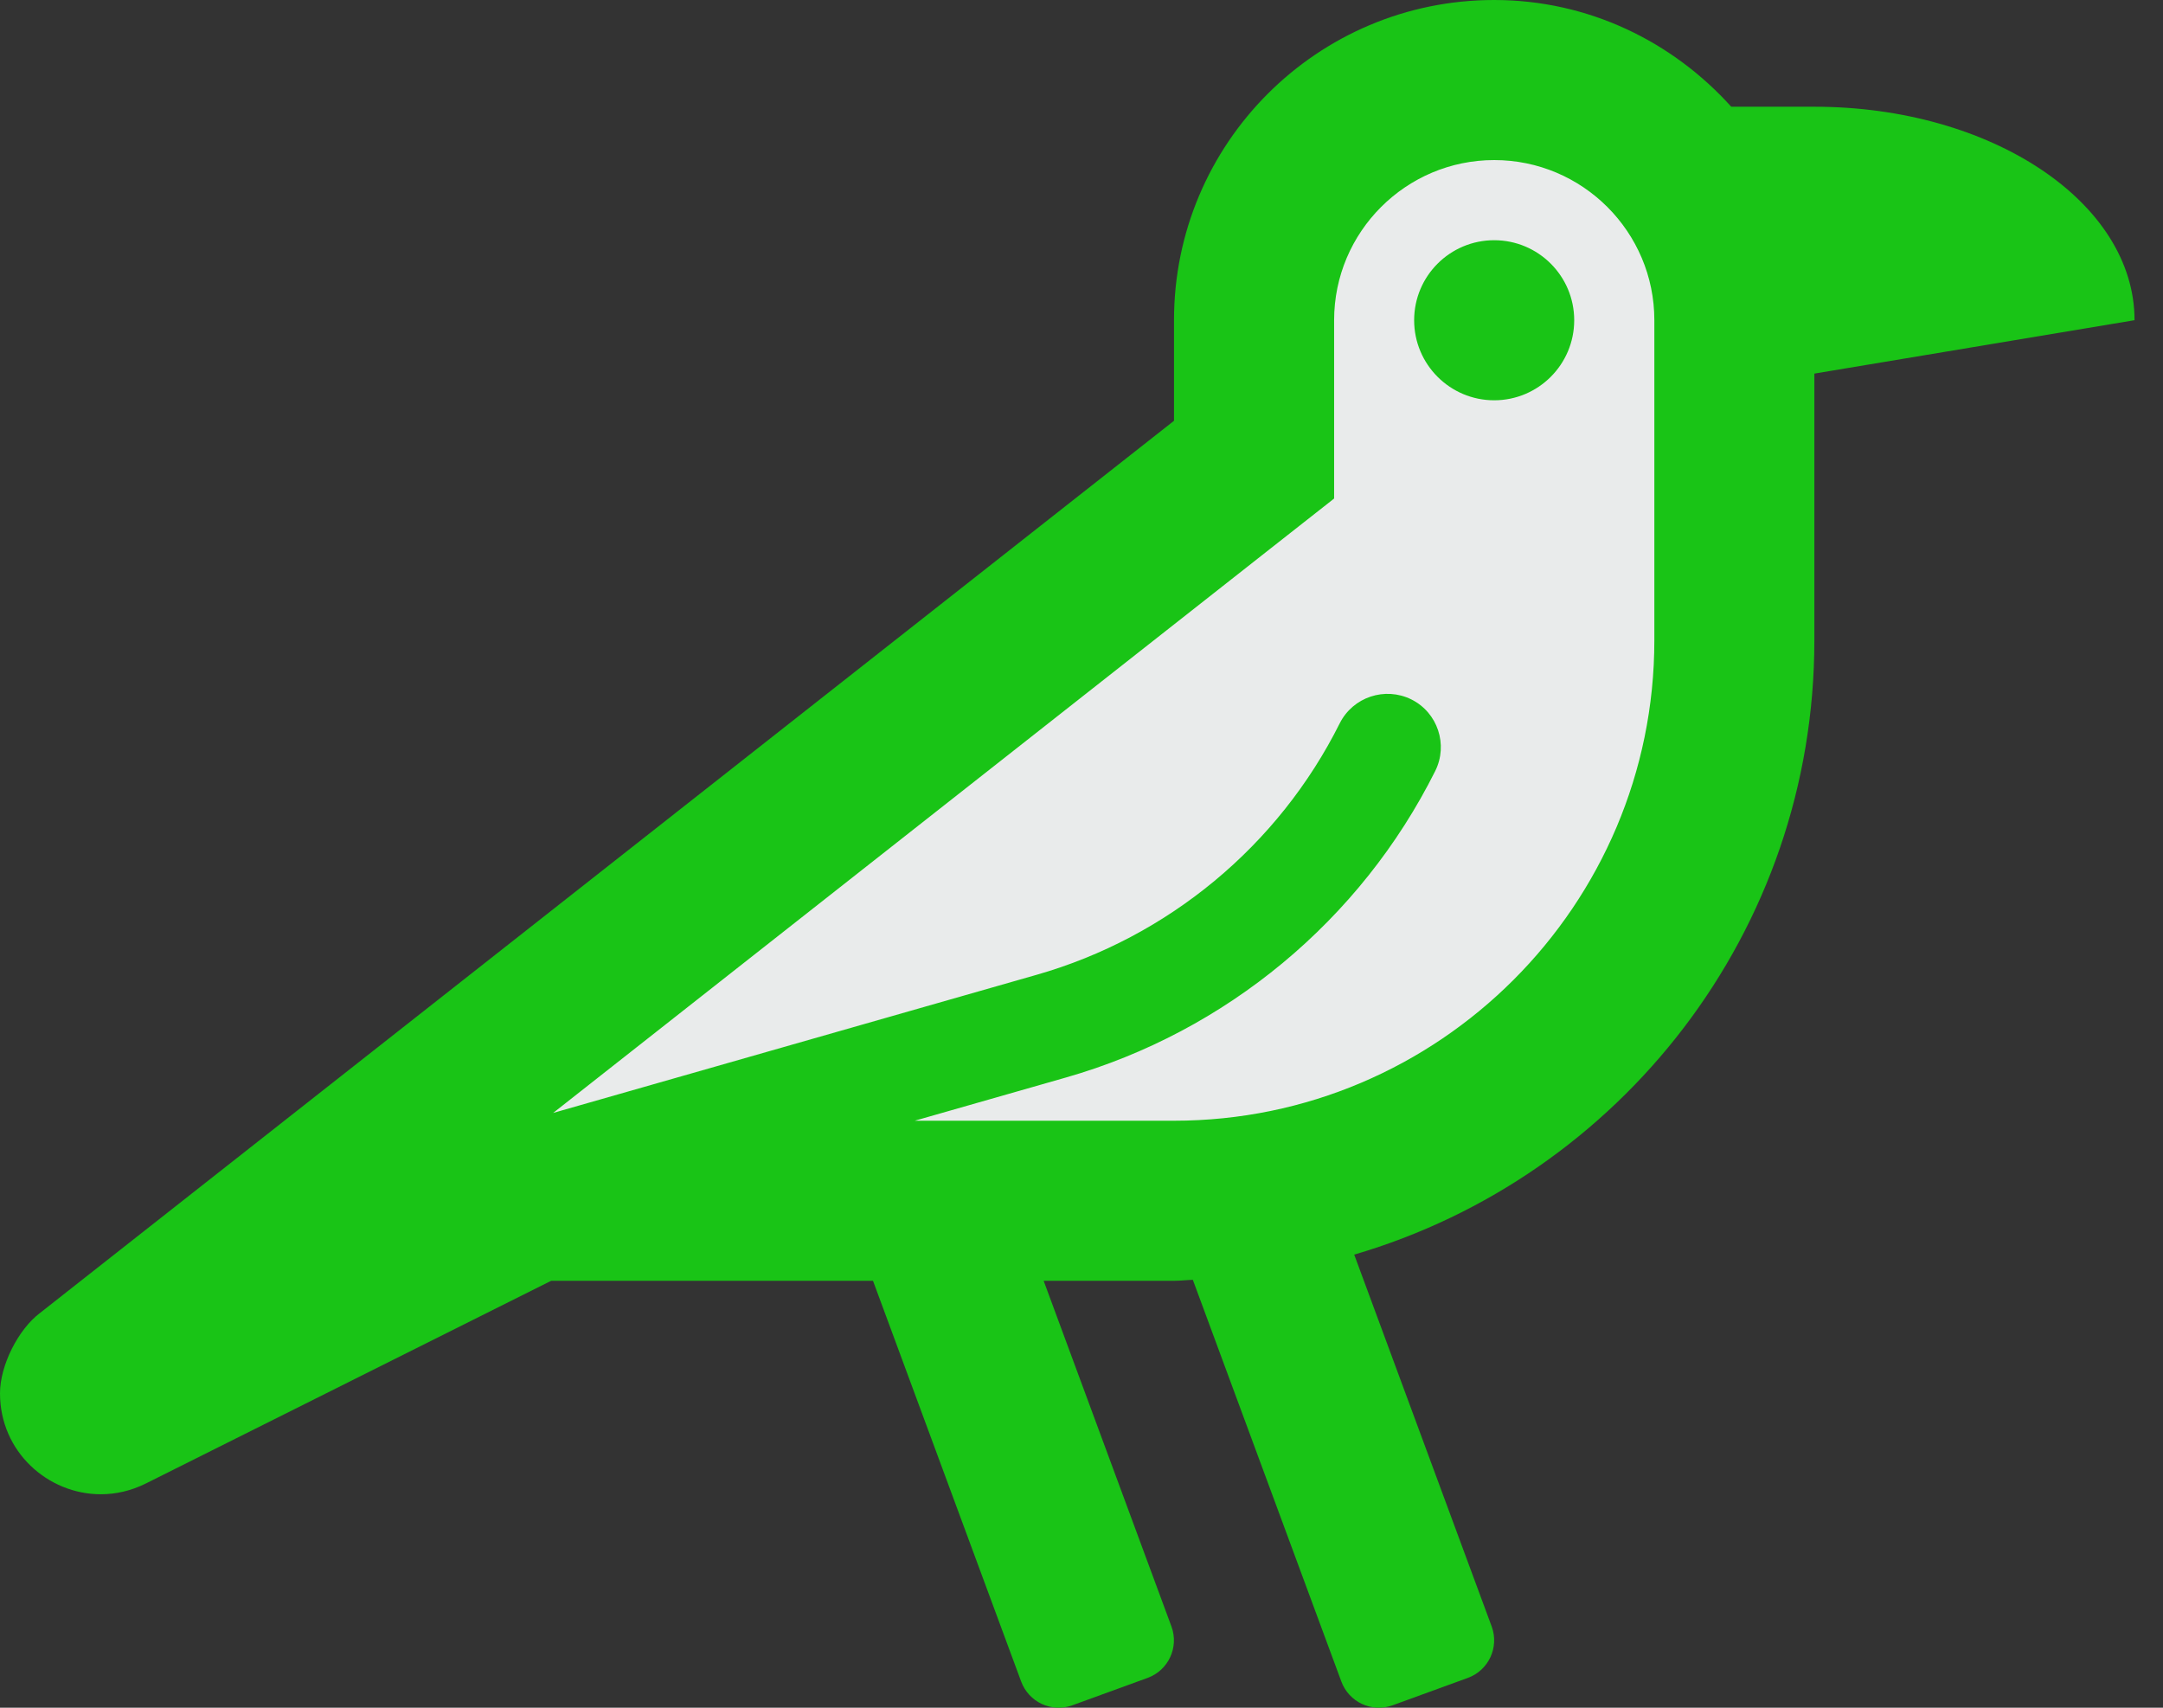 <svg height="30" viewBox="0 0 38 30" width="38" xmlns="http://www.w3.org/2000/svg"><rect x="0" y="0" width="38" height="30" fill="#333333" stroke="none"/><g fill="none" fill-rule="evenodd"><path d="m7.711 20.401 13.372-11.521 2.843-6.067 3.73-1.451 3.306 2.857-1.899 13.575-6.091 3.471z" fill="#e9ebeb"/><path d="m24.466 29.957 1.321-.481c.365-.133.553-.536.42-.901l-2.416-6.535c4.671-1.368 8.084-5.677 8.084-10.789v-4.688l5.625-.938c0-2.071-2.518-3.75-5.625-3.75h-1.46c-1.03-1.143-2.506-1.875-4.165-1.875-3.107 0-5.625 2.518-5.625 5.625v1.767l-19.917 15.669c-.391.293-.708.928-.708 1.416 0 1.027.842 1.773 1.771 1.773.262 0 .532-.06.791-.189l7.121-3.561h5.654l2.602 7.037c.133.365.536.553.901.42l1.321-.481c.365-.133.553-.536.42-.901l-2.246-6.075h2.289c.112 0 .22-.014.332-.017l2.608 7.054c.133.365.536.553.901.42zm-3.841-10.269h-4.555l2.656-.759c2.814-.804 5.18-2.767 6.488-5.384.231-.463.044-1.027-.419-1.258-.463-.229-1.025-.043-1.258.419-1.073 2.148-3.014 3.759-5.327 4.419l-8.492 2.426 12.646-9.949 1.074-.844v-3.133c0-1.551 1.262-2.813 2.813-2.813s2.813 1.262 2.813 2.813v5.625c0 4.652-3.785 8.438-8.438 8.438zm5.625-12.656c.776 0 1.406-.63 1.406-1.406 0-.777-.63-1.406-1.406-1.406s-1.406.629-1.406 1.406c0 .776.63 1.406 1.406 1.406z" fill="#19c416" fill-rule="nonzero"/></g></svg>